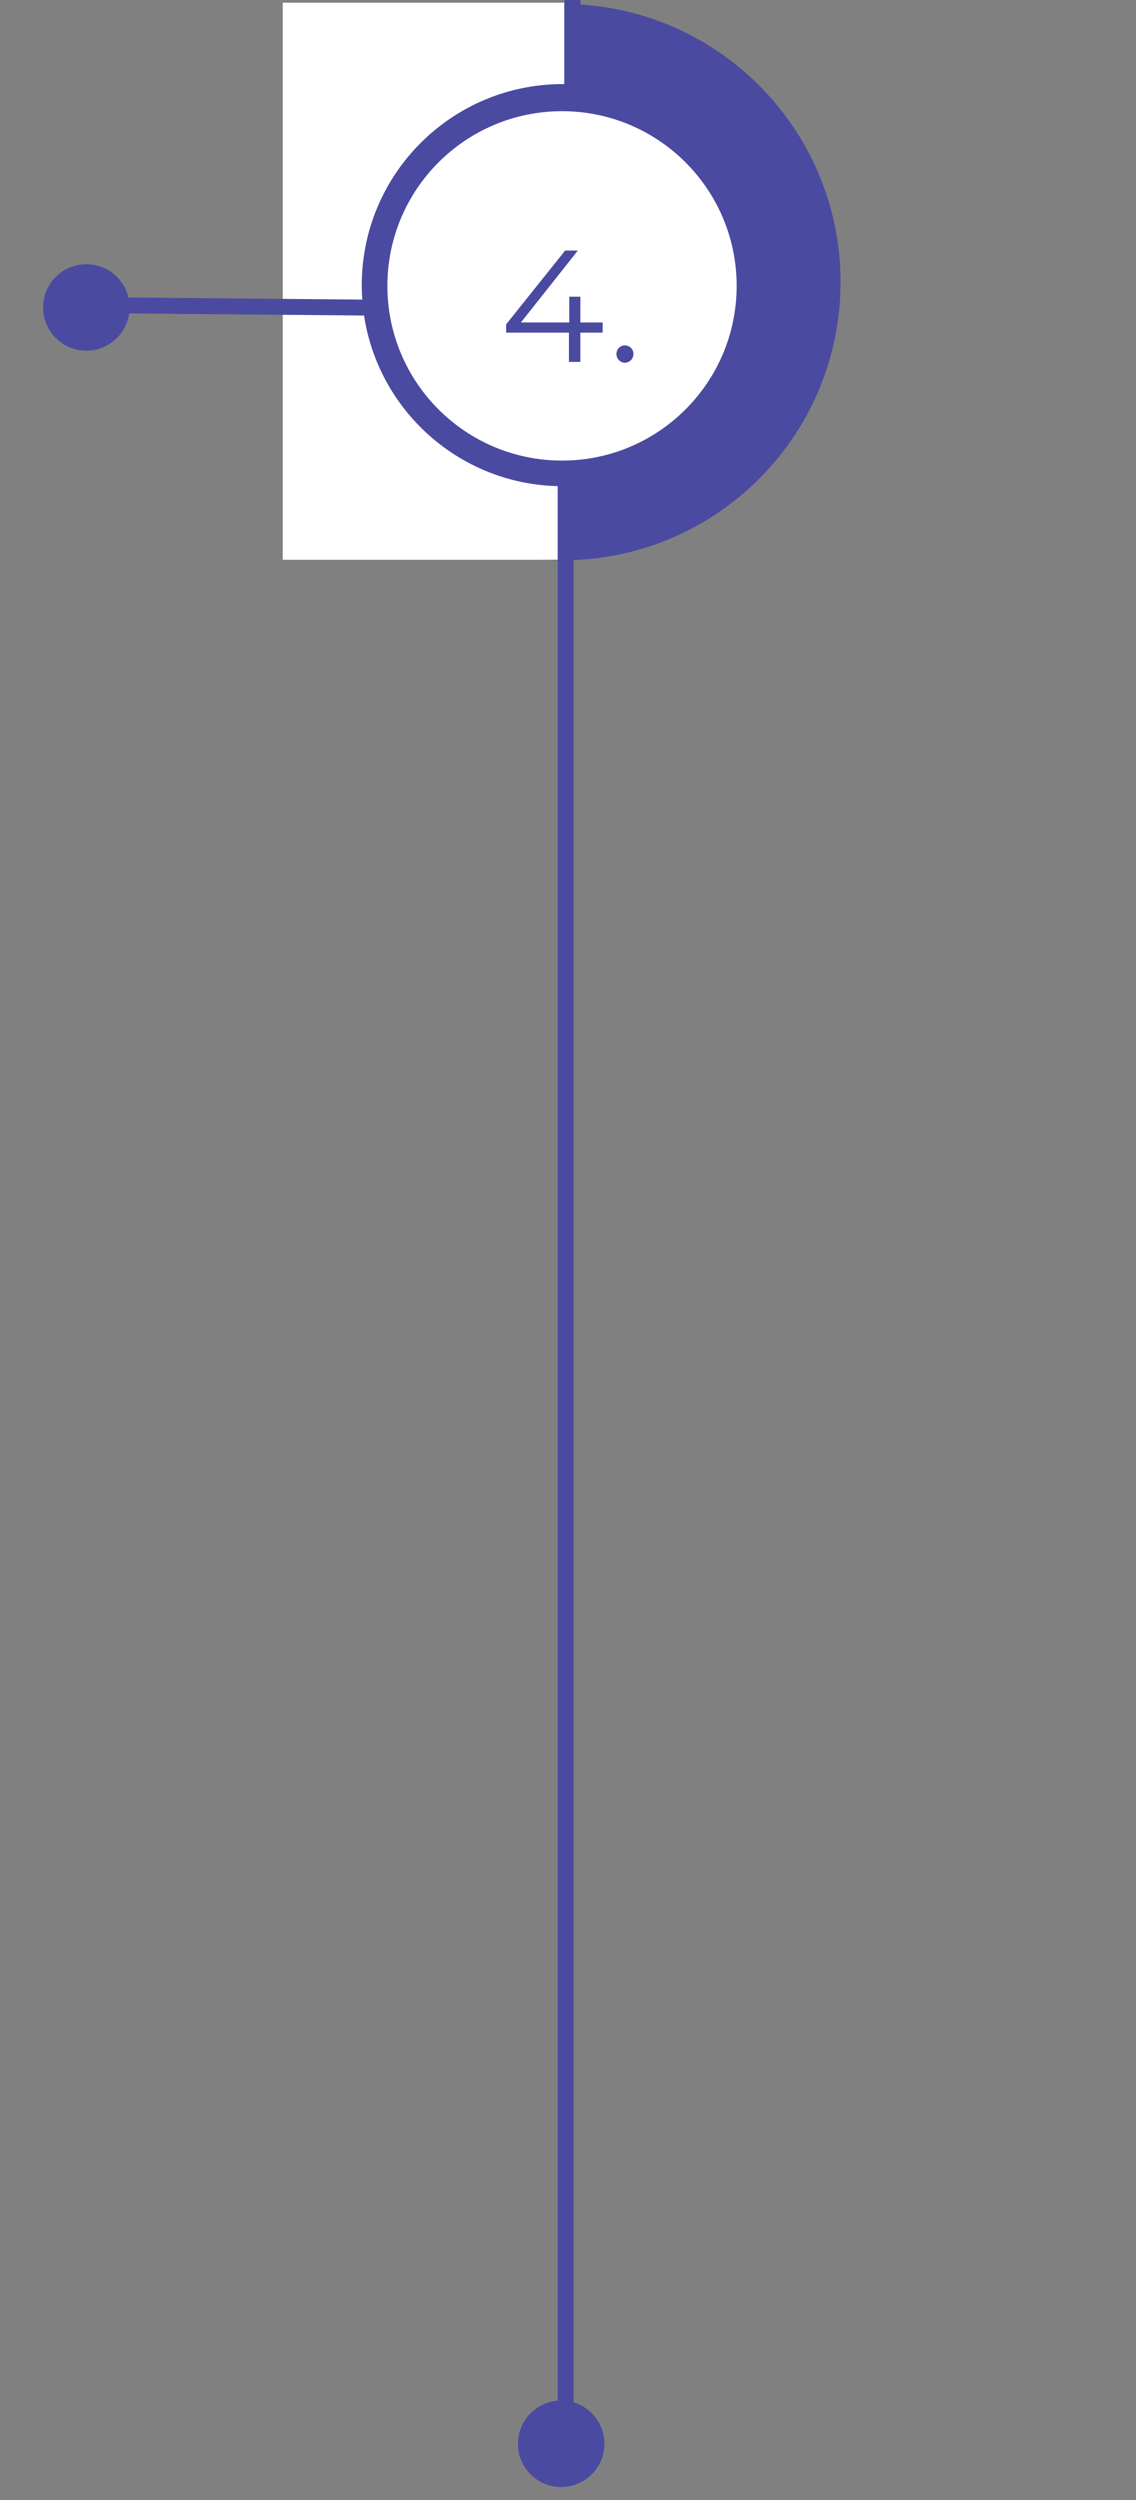 <svg xmlns="http://www.w3.org/2000/svg" fill="none" width="500" height="1100" style=""><rect width="100%" height="100%" fill="#808080" stroke="none"/><rect id="backgroundrect" width="100%" height="100%" x="0" y="0" fill="none" stroke="none" class="" style=""/>
    
    
    
    
    
    
    
    
    
    
    
    
    
    
    
    
    
    
    
    
    
    
<g class="currentLayer" style=""><title>Layer 1</title><path stroke="#4B4AA1" stroke-miterlimit="10" stroke-width="7" d="M259.368,-3178.535 v435.549 " id="svg_1" class=""/><path fill="#4B4AA1" stroke="#4B4AA1" stroke-miterlimit="10" stroke-width="4" d="M247.565,244.536 c-66.495,0 -120.4,-53.9 -120.4,-120.4 c0,-66.49 53.905,-120.4 120.4,-120.4 S367.965,57.646 367.965,124.136 c0,66.5 -53.905,120.4 -120.4,120.4 z" id="svg_2" class="selected"/><path fill="#fff" d="M248.352,1.183 H124.445 v245.123 h123.907 z" id="svg_3" class="selected"/><path fill="#4B4AA1" stroke="#4B4AA1" stroke-miterlimit="10" stroke-width="4" d="M247.698,211.936 c-47.757,0 -86.472,-38.71 -86.472,-86.47 s38.715,-86.47 86.472,-86.47 c47.757,0 86.472,38.71 86.472,86.47 s-38.715,86.47 -86.472,86.47 z" id="svg_4" class="selected"/><path fill="#fff" d="M247.369,202.656 c-42.451,0 -76.864,-34.41 -76.864,-76.86 s34.413,-76.87 76.864,-76.87 c42.45,0 76.864,34.42 76.864,76.87 s-34.414,76.86 -76.864,76.86 z" id="svg_5" class="selected"/><path stroke="#4B4AA1" stroke-miterlimit="10" stroke-width="7" d="M252,-1330.396 v436.836 M251.965,-2654.754 v570.68 m0,1230.622 v873.572 m0,-1906.613 v570.68 " id="svg_6" class="selected"/><path fill="#4B4AA1" stroke="#4B4AA1" stroke-miterlimit="10" stroke-width="4" d="M262.733,-2699.708 c66.495,0 120.4,-53.905 120.4,-120.4 s-53.905,-120.4 -120.4,-120.4 S142.333,-2886.603 142.333,-2820.108 s53.905,120.4 120.4,120.4 z" id="svg_7" class=""/><path fill="#fff" d="M262.733,-2943.063 h124.574 v249.847 H262.733 z" id="svg_8" class=""/><path fill="#4B4AA1" stroke="#4B4AA1" stroke-miterlimit="10" stroke-width="4" d="M262.6,-2732.31 c47.757,0 86.472,-38.715 86.472,-86.472 c0,-47.757 -38.715,-86.472 -86.472,-86.472 c-47.757,0 -86.472,38.715 -86.472,86.472 c0,47.757 38.715,86.472 86.472,86.472 z" id="svg_9" class=""/><path fill="#fff" d="M262.929,-2741.588 c42.451,0 76.864,-34.414 76.864,-76.864 c0,-42.451 -34.413,-76.864 -76.864,-76.864 c-42.45,0 -76.864,34.413 -76.864,76.864 c0,42.45 34.414,76.864 76.864,76.864 z" id="svg_10" class=""/><path fill="#4B4AA1" stroke="#4B4AA1" stroke-miterlimit="10" stroke-width="4" d="M262.733,-903.71 c66.495,0 120.4,-53.9 120.4,-120.4 c0,-66.49 -53.905,-120.4 -120.4,-120.4 S142.333,-1090.6 142.333,-1024.11 c0,66.5 53.905,120.4 120.4,120.4 z" id="svg_11" class=""/><path fill="#fff" d="M262.733,-1147.063 h124.694 v246.697 H262.733 z" id="svg_12" class=""/><path fill="#4B4AA1" stroke="#4B4AA1" stroke-miterlimit="10" stroke-width="4" d="M262.6,-936.31 c47.757,0 86.472,-38.71 86.472,-86.47 s-38.715,-86.47 -86.472,-86.47 c-47.757,0 -86.472,38.71 -86.472,86.47 s38.715,86.47 86.472,86.47 z" id="svg_13" class=""/><path fill="#fff" d="M262.929,-945.59 c42.451,0 76.864,-34.41 76.864,-76.86 s-34.413,-76.87 -76.864,-76.87 c-42.45,0 -76.864,34.42 -76.864,76.87 s34.414,76.86 76.864,76.86 z" id="svg_14" class=""/><path fill="#4B4AA1" stroke="#4B4AA1" stroke-miterlimit="10" stroke-width="4" d="M254.89,-1894.71 c-66.495,0 -120.4,-53.9 -120.4,-120.4 c0,-66.49 53.905,-120.4 120.4,-120.4 s120.4,53.91 120.4,120.4 c0,66.5 -53.905,120.4 -120.4,120.4 z" id="svg_15" class=""/><path fill="#fff" d="M255.677,-2138.063 H131.77 v249.06 h123.907 z" id="svg_16" class=""/><path fill="#4B4AA1" stroke="#4B4AA1" stroke-miterlimit="10" stroke-width="4" d="M255.023,-1927.31 c-47.757,0 -86.472,-38.71 -86.472,-86.47 s38.715,-86.47 86.472,-86.47 c47.757,0 86.472,38.71 86.472,86.47 s-38.715,86.47 -86.472,86.47 z" id="svg_17" class=""/><path fill="#fff" d="M254.694,-1936.59 c-42.451,0 -76.864,-34.41 -76.864,-76.86 s34.413,-76.87 76.864,-76.87 c42.45,0 76.864,34.42 76.864,76.87 s-34.414,76.86 -76.864,76.86 z" id="svg_18" class=""/><path fill="#4B4AA1" stroke="#4B4AA1" stroke-miterlimit="10" stroke-width="4" d="M252.032,-3126.709 c9.407,0 17.034,-7.621 17.034,-17.023 c0,-9.4 -7.627,-17.022 -17.034,-17.022 c-9.408,0 -17.034,7.621 -17.034,17.023 c0,9.4 7.626,17.022 17.034,17.022 zm228.967,372 c9.407,0 17.033,-7.621 17.033,-17.022 c0,-9.402 -7.626,-17.023 -17.033,-17.023 c-9.408,0 -17.034,7.621 -17.034,17.023 c0,9.401 7.626,17.022 17.034,17.022 zm-461,808.005 c9.407,0 17.033,-7.63 17.033,-17.03 c0,-9.4 -7.626,-17.02 -17.033,-17.02 C10.591,-1980.754 2.965,-1973.134 2.965,-1963.734 c0,9.4 7.626,17.03 17.034,17.03 zm446,990 c9.407,0 17.033,-7.63 17.033,-17.03 c0,-9.4 -7.626,-17.02 -17.033,-17.02 c-9.408,0 -17.034,7.62 -17.034,17.02 c0,9.4 7.626,17.03 17.034,17.03 zm-428,1109 c9.407,0 17.033,-7.63 17.033,-17.03 c0,-9.4 -7.626,-17.02 -17.033,-17.02 c-9.408,0 -17.034,7.62 -17.034,17.02 c0,9.4 7.626,17.03 17.034,17.03 zm209,940 c9.407,0 17.033,-7.63 17.033,-17.03 c0,-9.4 -7.626,-17.02 -17.033,-17.02 c-9.408,0 -17.034,7.62 -17.034,17.02 c0,9.4 7.626,17.03 17.034,17.03 z" id="svg_19" class="selected"/><path stroke="#4B4AA1" stroke-miterlimit="10" stroke-width="7" d="M465.922,-973.754 L341.965,-972.654 M248.965,212.246 v863 M36.965,-1964.754 l123.957,1.1 M37.965,134.246 l123.957,1.1 " id="svg_20" class="selected"/><path fill="#4B4AA1" d="M238.595,-2795.754 v4.48 h11.55 V-2746.754 h5.04 v-49 h-16.59 zm32.083,49.35 c2.03,0 3.78,-1.68 3.78,-3.85 s-1.75,-3.78 -3.78,-3.78 s-3.71,1.61 -3.71,3.78 s1.68,3.85 3.71,3.85 zM258.265,-978.754 l13.86,-17.43 V-999.754 h-31.5 v4.48 h25.06 l-13.58,17.01 v3.71 h3.5 c9.1,0 13.23,3.85 13.23,9.73 c0,6.09 -4.48,9.87 -12.6,9.87 c-6.37,0 -12.04,-2.38 -15.19,-5.67 l-2.45,3.99 c3.78,3.85 10.57,6.3 17.64,6.3 c11.83,0 17.78,-6.3 17.78,-14.49 c0,-7.84 -5.25,-13.37 -15.75,-13.93 zm26.632,28.35 c2.03,0 3.78,-1.68 3.78,-3.85 s-1.75,-3.78 -3.78,-3.78 s-3.71,1.61 -3.71,3.78 s1.68,3.85 3.71,3.85 zm-50.782,-993.83 l16.66,-16.38 c6.58,-6.44 8.05,-10.64 8.05,-15.33 c0,-8.19 -6.3,-13.23 -16.24,-13.23 c-7.49,0 -13.58,2.52 -17.36,7 l3.57,3.08 c3.22,-3.71 7.63,-5.46 13.37,-5.46 c7.49,0 11.48,3.5 11.48,9.17 c0,3.36 -1.05,6.65 -6.58,12.11 l-20.37,19.95 v3.57 h34.37 v-4.48 h-26.95 zm37.739,4.83 c2.03,0 3.78,-1.68 3.78,-3.85 s-1.75,-3.78 -3.78,-3.78 s-3.71,1.61 -3.71,3.78 s1.68,3.85 3.71,3.85 zm-6.599,2081.29 h-9.8 v-11.34 h-4.9 v11.34 h-21.28 l25.06,-31.64 h-5.6 l-25.97,32.48 v3.64 h27.65 V159.246 h5.04 v-12.88 h9.8 v-4.48 zm9.776,17.71 c2.03,0 3.78,-1.68 3.78,-3.85 s-1.75,-3.78 -3.78,-3.78 s-3.71,1.61 -3.71,3.78 s1.68,3.85 3.71,3.85 z" id="svg_21" class="selected"/><path stroke="#4B4AA1" stroke-miterlimit="10" stroke-width="7" d="M473.29,-2818 L349.333,-2816.903 " id="svg_22" class=""/></g></svg>